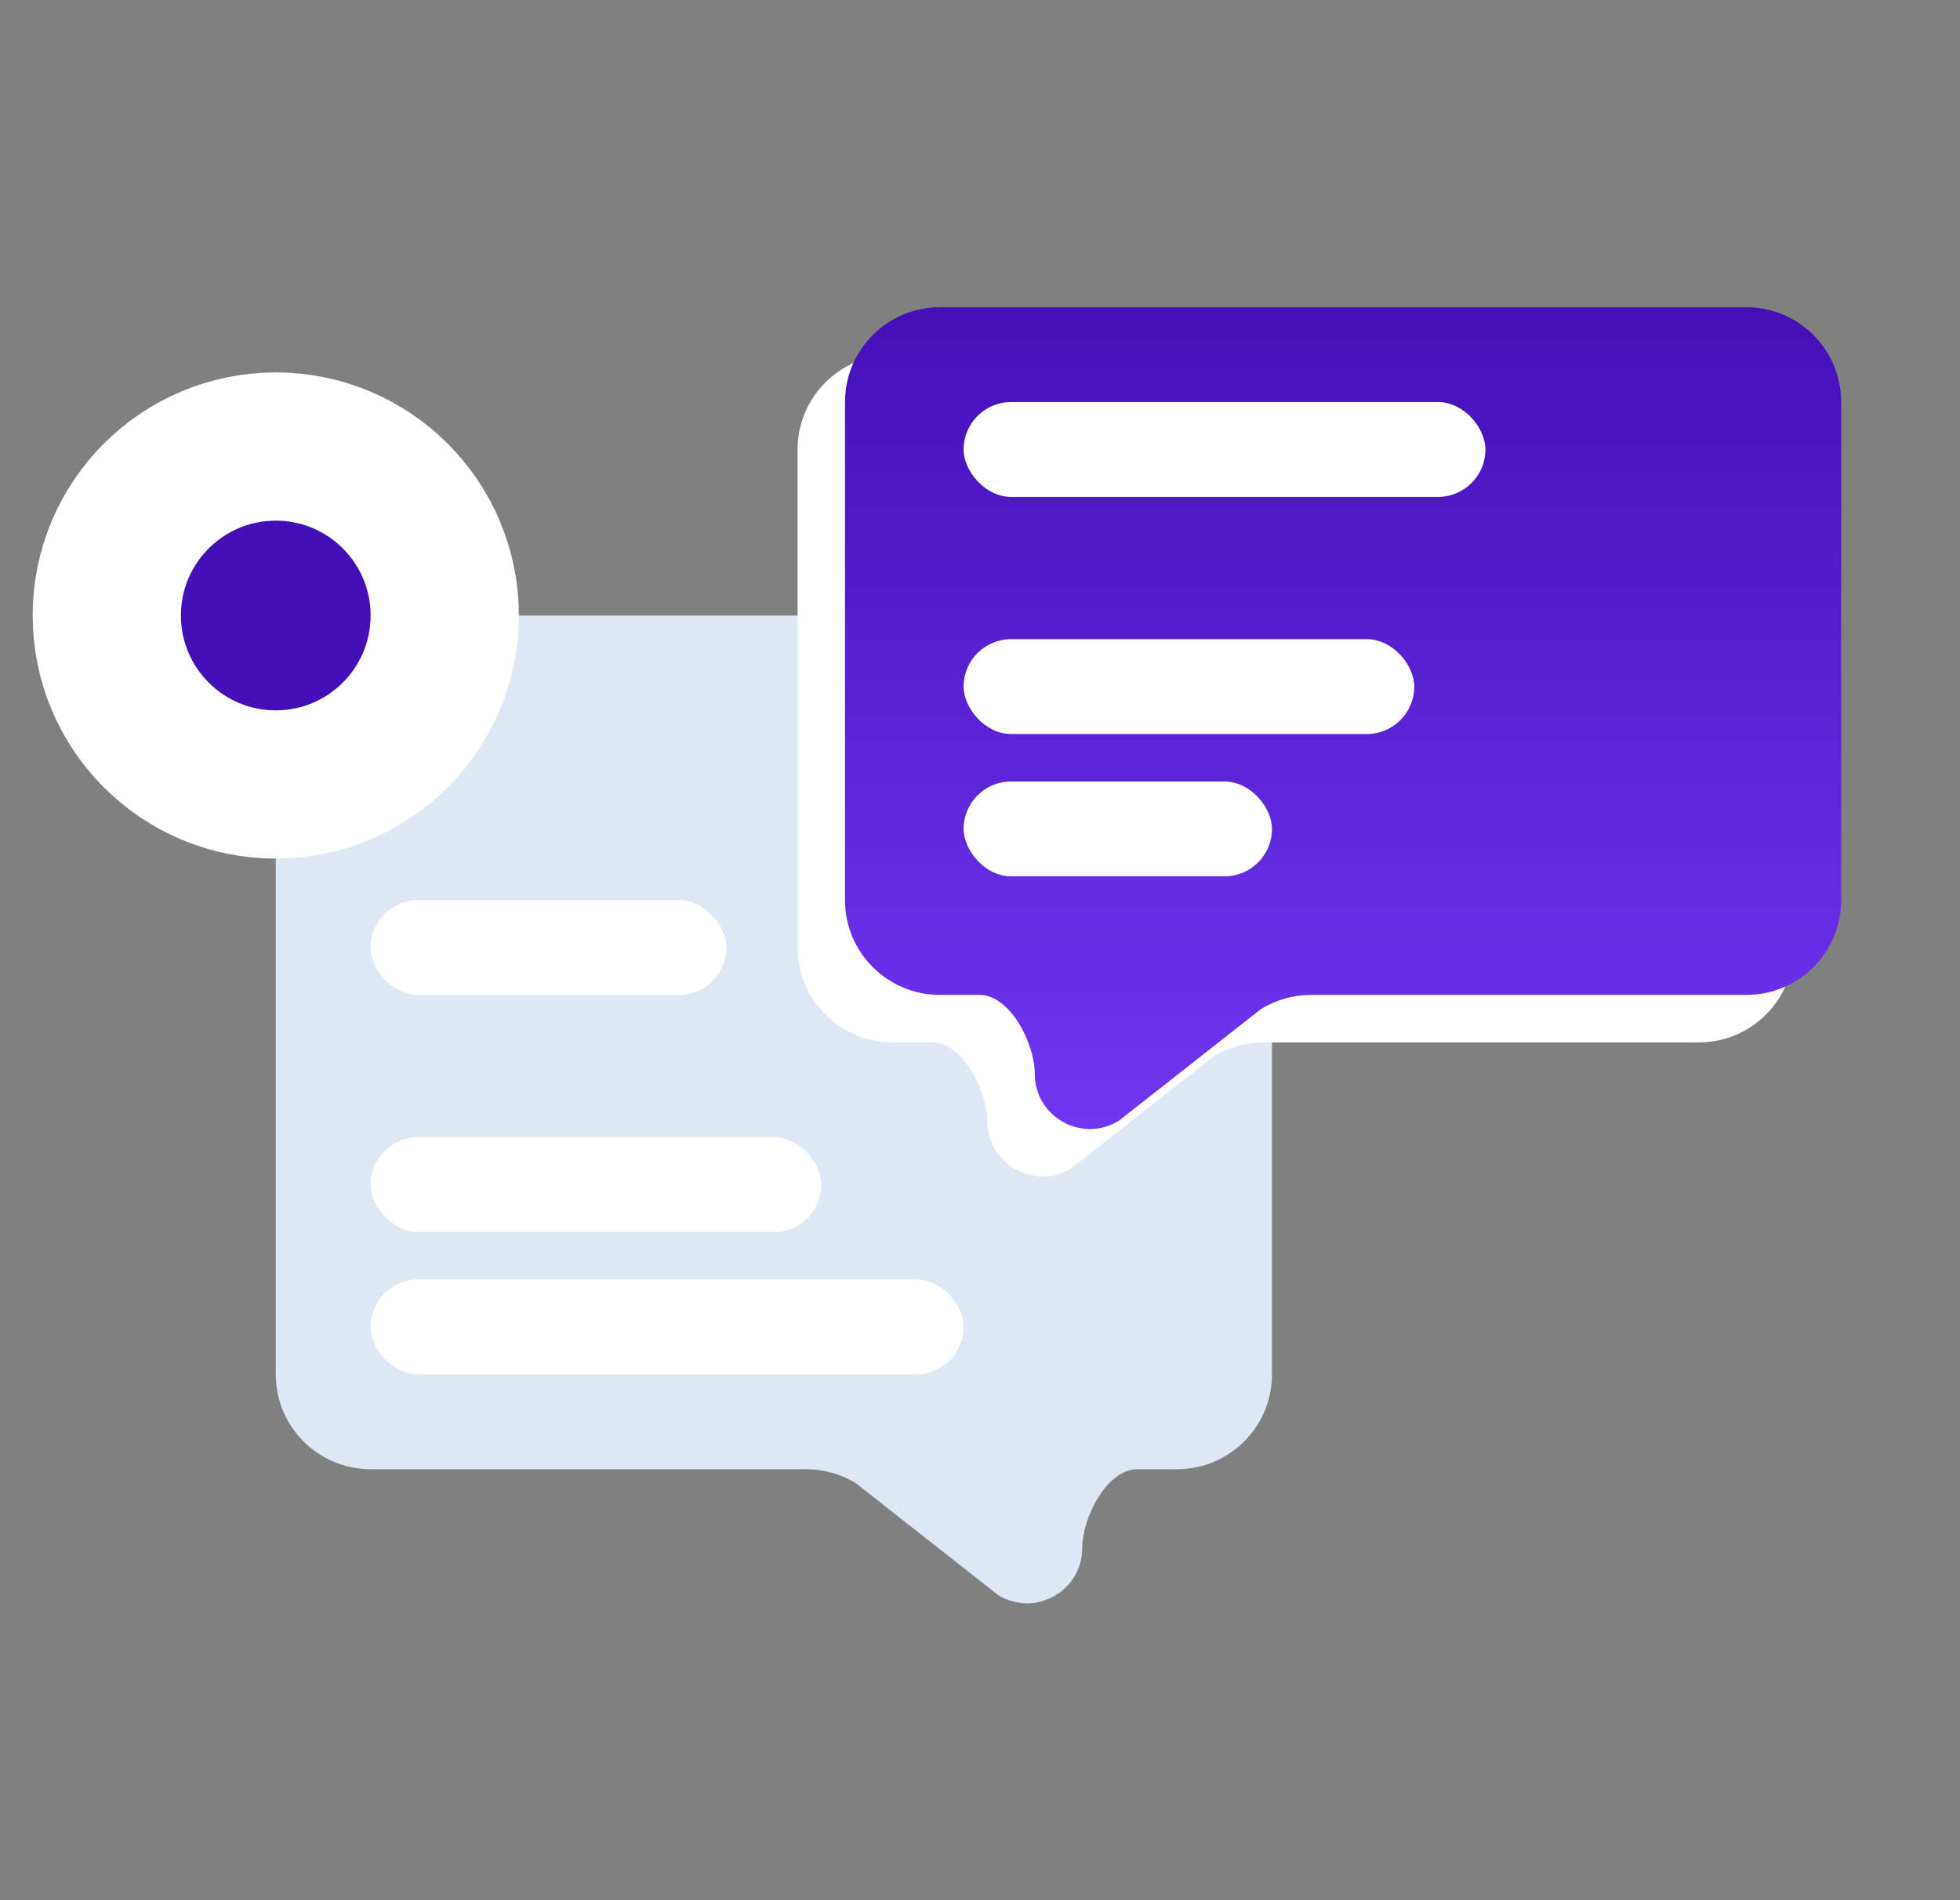 <svg width="33" height="32" viewBox="0 0 33 32" fill="none" xmlns="http://www.w3.org/2000/svg">
<rect x="0" y="0" width="33" height="32" fill="#808080" stroke="none"/>
<path d="M21.416 11.963C21.416 11.081 20.701 10.366 19.818 10.366H6.24C5.358 10.366 4.643 11.081 4.643 11.963V23.145C4.643 24.027 5.358 24.742 6.24 24.742H13.573C13.87 24.742 14.162 24.825 14.414 24.981L16.803 26.86C17.422 27.243 18.221 26.798 18.221 26.07C18.221 25.557 18.637 24.742 19.149 24.742H19.818C20.701 24.742 21.416 24.027 21.416 23.145V11.963Z" fill="#DEE7F4"/>
<rect x="6.24" y="15.158" width="5.99" height="1.597" rx="0.799" fill="white"/>
<rect x="6.24" y="19.151" width="7.588" height="1.597" rx="0.799" fill="white"/>
<rect x="6.24" y="21.547" width="9.984" height="1.597" rx="0.799" fill="white"/>
<path d="M4.643 13.211C6.214 13.211 7.488 11.937 7.488 10.365C7.488 8.794 6.214 7.52 4.643 7.52C3.072 7.52 1.798 8.794 1.798 10.365C1.798 11.937 3.072 13.211 4.643 13.211Z" fill="#440FB7" stroke="white" stroke-width="2.496"/>
<path d="M13.429 7.57C13.429 6.688 14.144 5.973 15.026 5.973H28.604C29.486 5.973 30.201 6.688 30.201 7.57V15.956C30.201 16.838 29.486 17.554 28.604 17.554H21.271C20.974 17.554 20.683 17.637 20.43 17.793L18.041 19.671C17.422 20.054 16.623 19.609 16.623 18.882C16.623 18.369 16.208 17.554 15.695 17.554H15.026C14.144 17.554 13.429 16.838 13.429 15.956V7.57Z" fill="white"/>
<path d="M14.227 6.771C14.227 5.889 14.943 5.174 15.825 5.174H29.402C30.285 5.174 31 5.889 31 6.771V15.158C31 16.04 30.285 16.755 29.402 16.755H22.07C21.773 16.755 21.482 16.838 21.229 16.994L18.84 18.872C18.221 19.256 17.422 18.811 17.422 18.083C17.422 17.57 17.006 16.755 16.494 16.755H15.825C14.943 16.755 14.227 16.04 14.227 15.158V6.771Z" fill="url(#paint0_linear_3356_9451)"/>
<rect x="16.224" y="6.771" width="8.786" height="1.597" rx="0.799" fill="white"/>
<rect x="16.224" y="10.764" width="7.588" height="1.597" rx="0.799" fill="white"/>
<rect x="16.224" y="13.161" width="5.192" height="1.597" rx="0.799" fill="white"/>
<defs>
<linearGradient id="paint0_linear_3356_9451" x1="22.614" y1="5.174" x2="22.614" y2="19.013" gradientUnits="userSpaceOnUse">
<stop stop-color="#440FB7"/>
<stop offset="1" stop-color="#7136F1"/>
</linearGradient>
</defs>
</svg>
